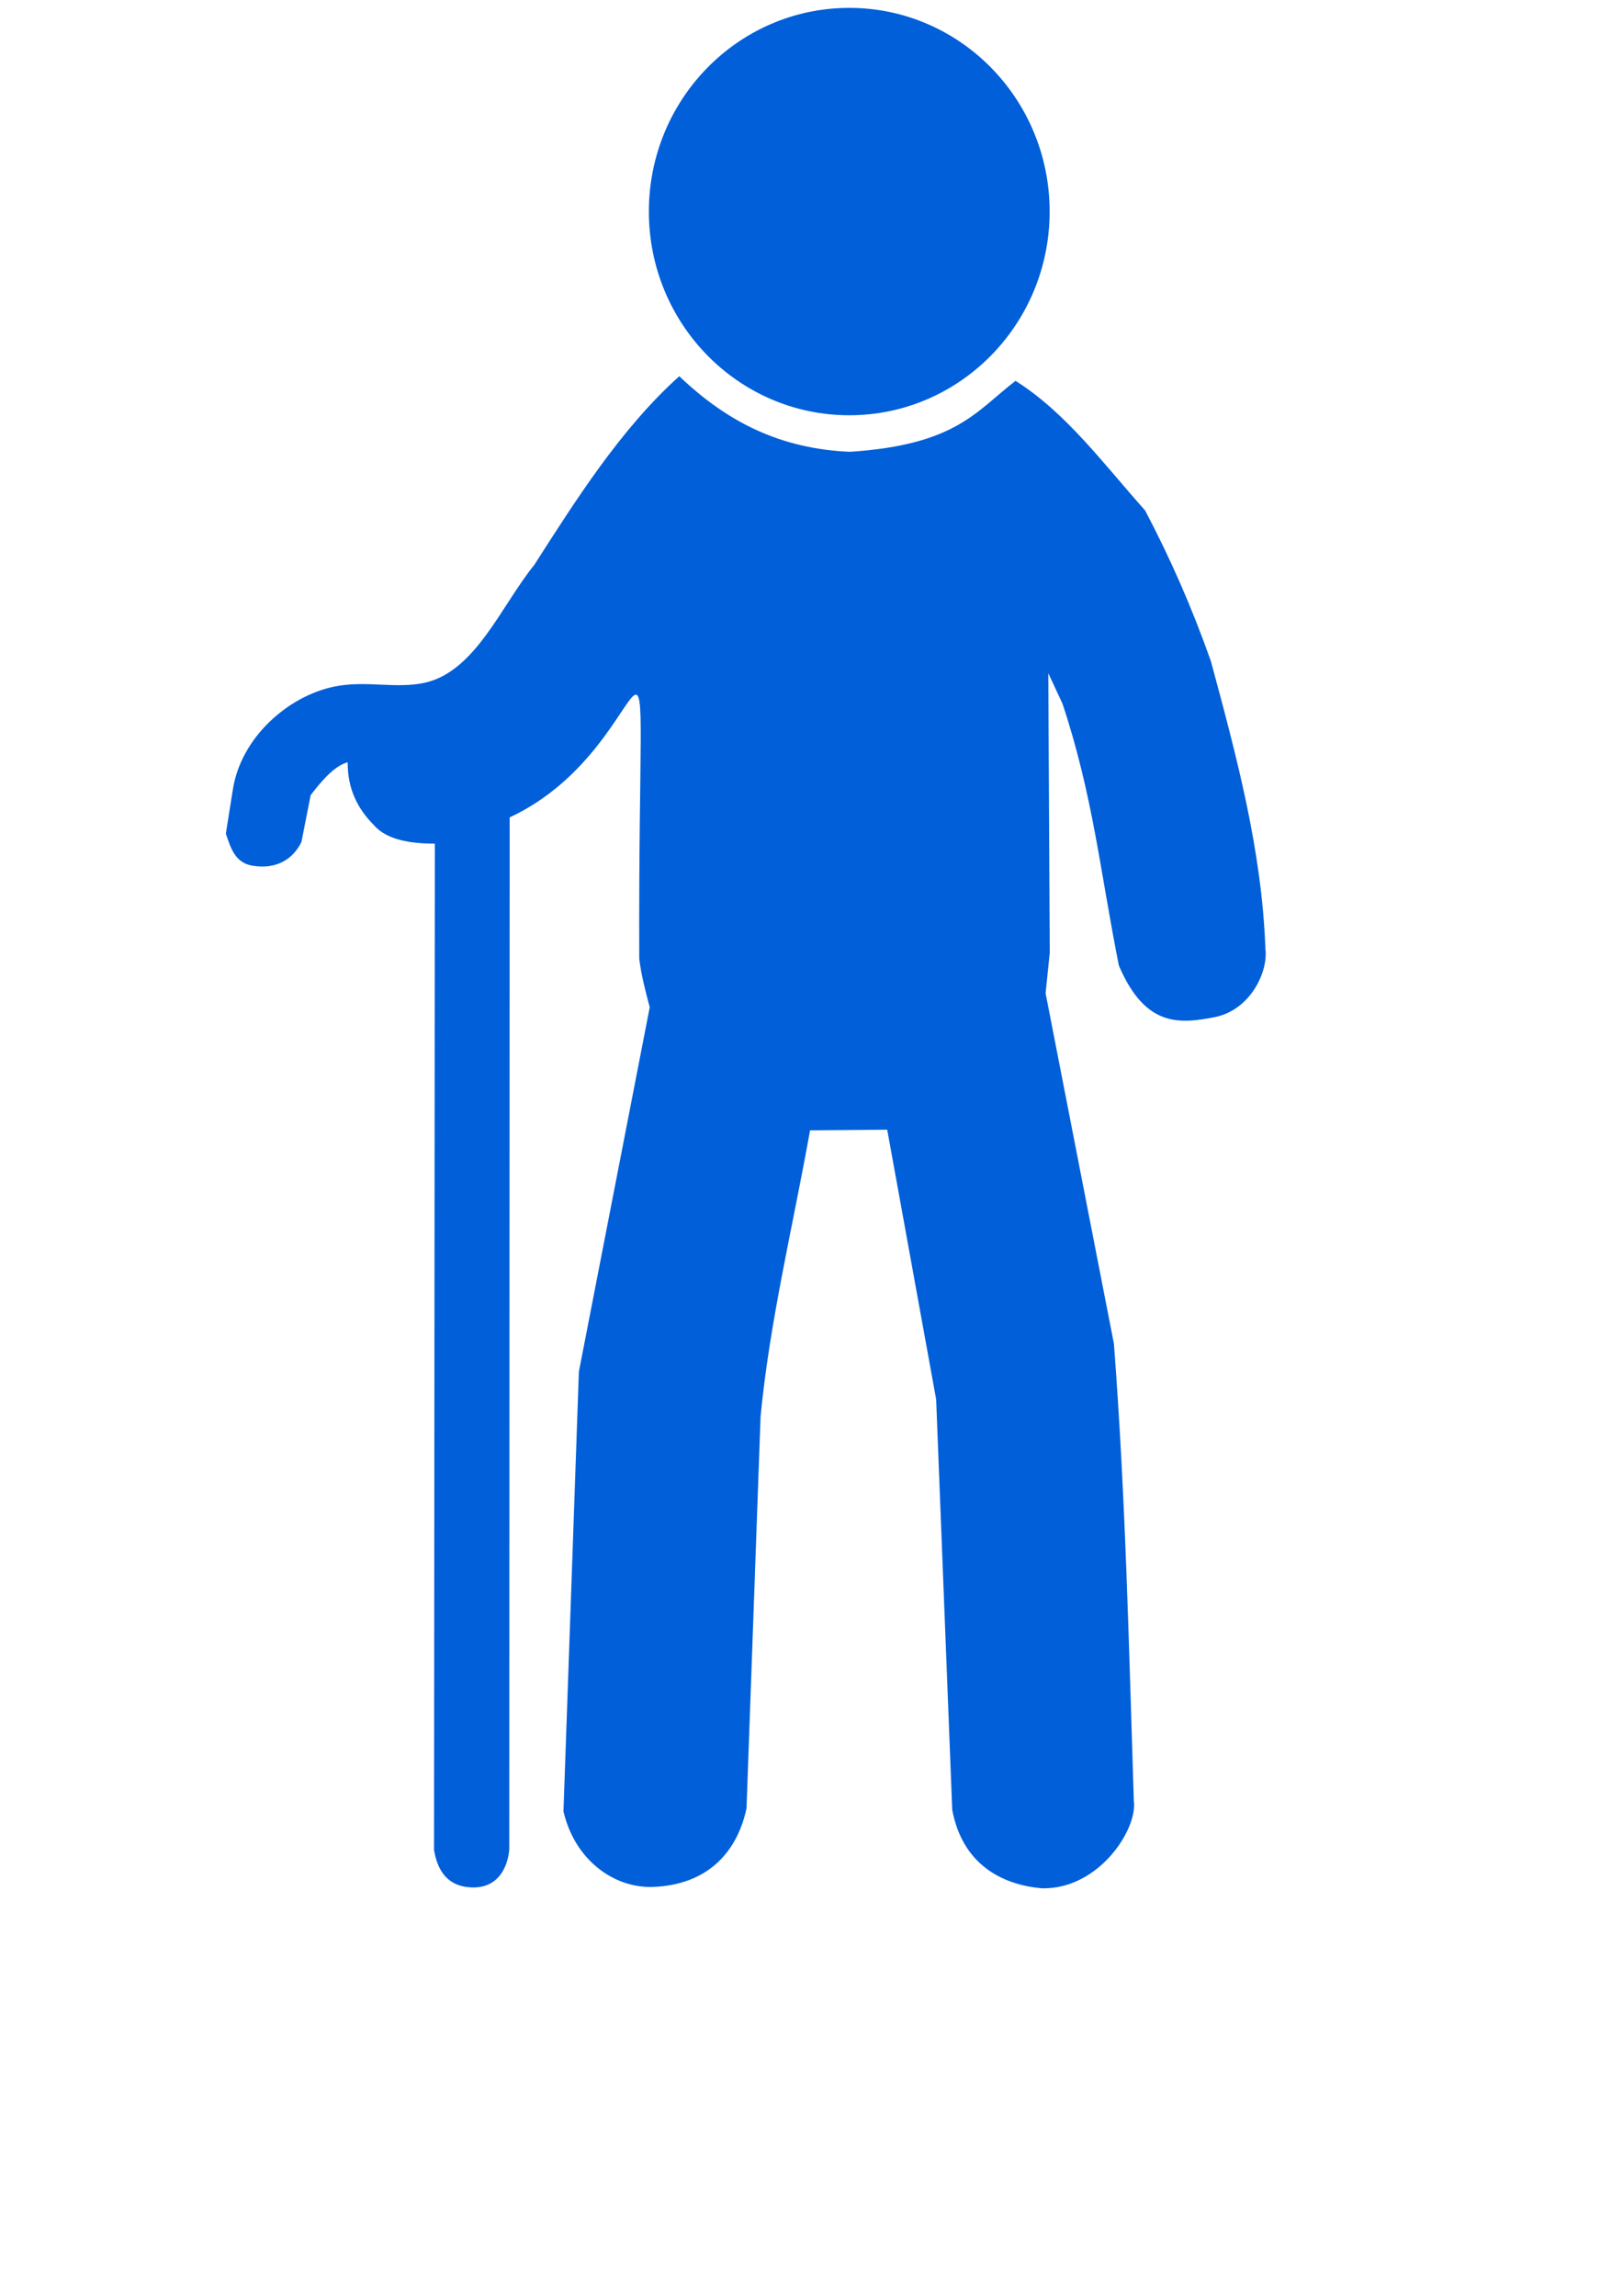 <?xml version="1.0" encoding="UTF-8" standalone="no"?>
<!-- Created with Inkscape (http://www.inkscape.org/) -->

<svg
   xmlns:dc="http://purl.org/dc/elements/1.1/"
   xmlns:cc="http://creativecommons.org/ns#"
   xmlns:rdf="http://www.w3.org/1999/02/22-rdf-syntax-ns#"
   xmlns:svg="http://www.w3.org/2000/svg"
   xmlns="http://www.w3.org/2000/svg"
   xmlns:sodipodi="http://sodipodi.sourceforge.net/DTD/sodipodi-0.dtd"
   xmlns:inkscape="http://www.inkscape.org/namespaces/inkscape"
   width="744.094"
   height="1052.362"
   id="svg2"
   version="1.1"
   inkscape:version="0.48.5 r10040"
   sodipodi:docname="digitus.svg">
  <defs
     id="defs4" />
  <sodipodi:namedview
     id="base"
     pagecolor="#ffffff"
     bordercolor="#666666"
     borderopacity="1.0"
     inkscape:pageopacity="0.0"
     inkscape:pageshadow="2"
     inkscape:zoom="0.25"
     inkscape:cx="550.37316"
     inkscape:cy="821.06497"
     inkscape:document-units="px"
     inkscape:current-layer="layer1"
     showgrid="false"
     inkscape:window-width="1920"
     inkscape:window-height="1017"
     inkscape:window-x="-8"
     inkscape:window-y="-8"
     inkscape:window-maximized="1" />
  <g
     inkscape:label="Layer 1"
     inkscape:groupmode="layer"
     id="layer1">
    <g
       id="g3912"
       transform="translate(1172.695,35.09)">
      <path
         transform="matrix(0.839,0,0,0.798,10.774,-34.16)"
         d="m -837,120.362 c 0,64.617 -49.025,117 -109.5,117 -60.475,0 -109.5,-52.383 -109.5,-117 0,-64.617 49.025,-117 109.5,-117 60.475,0 109.5,52.383 109.5,117 z"
         sodipodi:ry="117"
         sodipodi:rx="109.5"
         sodipodi:cy="120.36219"
         sodipodi:cx="-946.5"
         id="path3890"
         style="fill:#005fd9;fill-opacity:1;stroke:none"
         sodipodi:type="arc" />
      <path
         sodipodi:nodetypes="cczccccccscssscccccccsccccccccccccccccccccc"
         inkscape:connector-curvature="0"
         id="path3892"
         d="m -939.038,339.599 -0.177,473.054 c -0.486,6.275 -3.883,18.013 -17.501,17.413 -13.618,-0.601 -16.01,-12.021 -16.991,-17.039 l 0.374,-461.407 c -15.701,0.015 -23.684,-3.508 -28.108,-8.662 -7.326,-7.384 -11.974,-16.606 -11.844,-28.638 -6.687,1.685 -13.516,10.581 -16.979,15.073 l -4.237,21.47 c -4.026,8.357 -12.147,12.698 -22.625,10.833 -7.718,-1.374 -9.754,-7.87 -12.021,-14.672 l 3.226,-20.329 c 3.776,-23.793 25.232,-42.6 46.271,-47.023 14.59,-3.067 28.349,1.154 41.719,-1.812 23.222,-5.152 35.072,-35.351 50.179,-53.997 18.745,-29.231 39.655,-62.462 66.494,-86.496 22.448,21.425 46.737,33.235 78.135,34.648 48.772,-3.181 57.848,-18.543 76.014,-32.527 23.242,14.634 40.497,38.25 59.397,59.397 11.539,21.933 21.275,43.965 30.195,69.171 11.506,42.701 23.336,86.247 24.96,131.647 1.435,10.382 -6.745,28.258 -23.335,31.466 -16.025,3.099 -31.782,4.668 -43.841,-23.688 -8.519,-42.702 -11.828,-77.882 -25.834,-119.983 l -6.516,-14.014 0.669,128.123 -1.907,18.602 L -662,580.862 c 5.373,70.166 6.887,139.781 9.125,209.5 1.832,12.969 -15.921,40.49 -41.875,40.125 -18.911,-1.554 -36.767,-11.267 -41.375,-36 l -7.375,-188.125 -22.438,-123.625 -35.375,0.312 c -7.821,43.814 -18.627,88.125 -22.688,131.312 l -6.439,179.47 c -4.201,19.656 -17.391,35.102 -43.061,36.03 -18.009,0.524 -35.763,-12.593 -40.862,-34.655 l 7.07,-201.579 32.48,-167.015 c -1.937,-7.246 -3.85,-14.504 -4.809,-22.239 -0.621,-201.054 13.288,-98.669 -59.416,-64.774 z"
         style="fill:#005fd9;fill-opacity:1;stroke:none" />
    </g>
  </g>
</svg>
